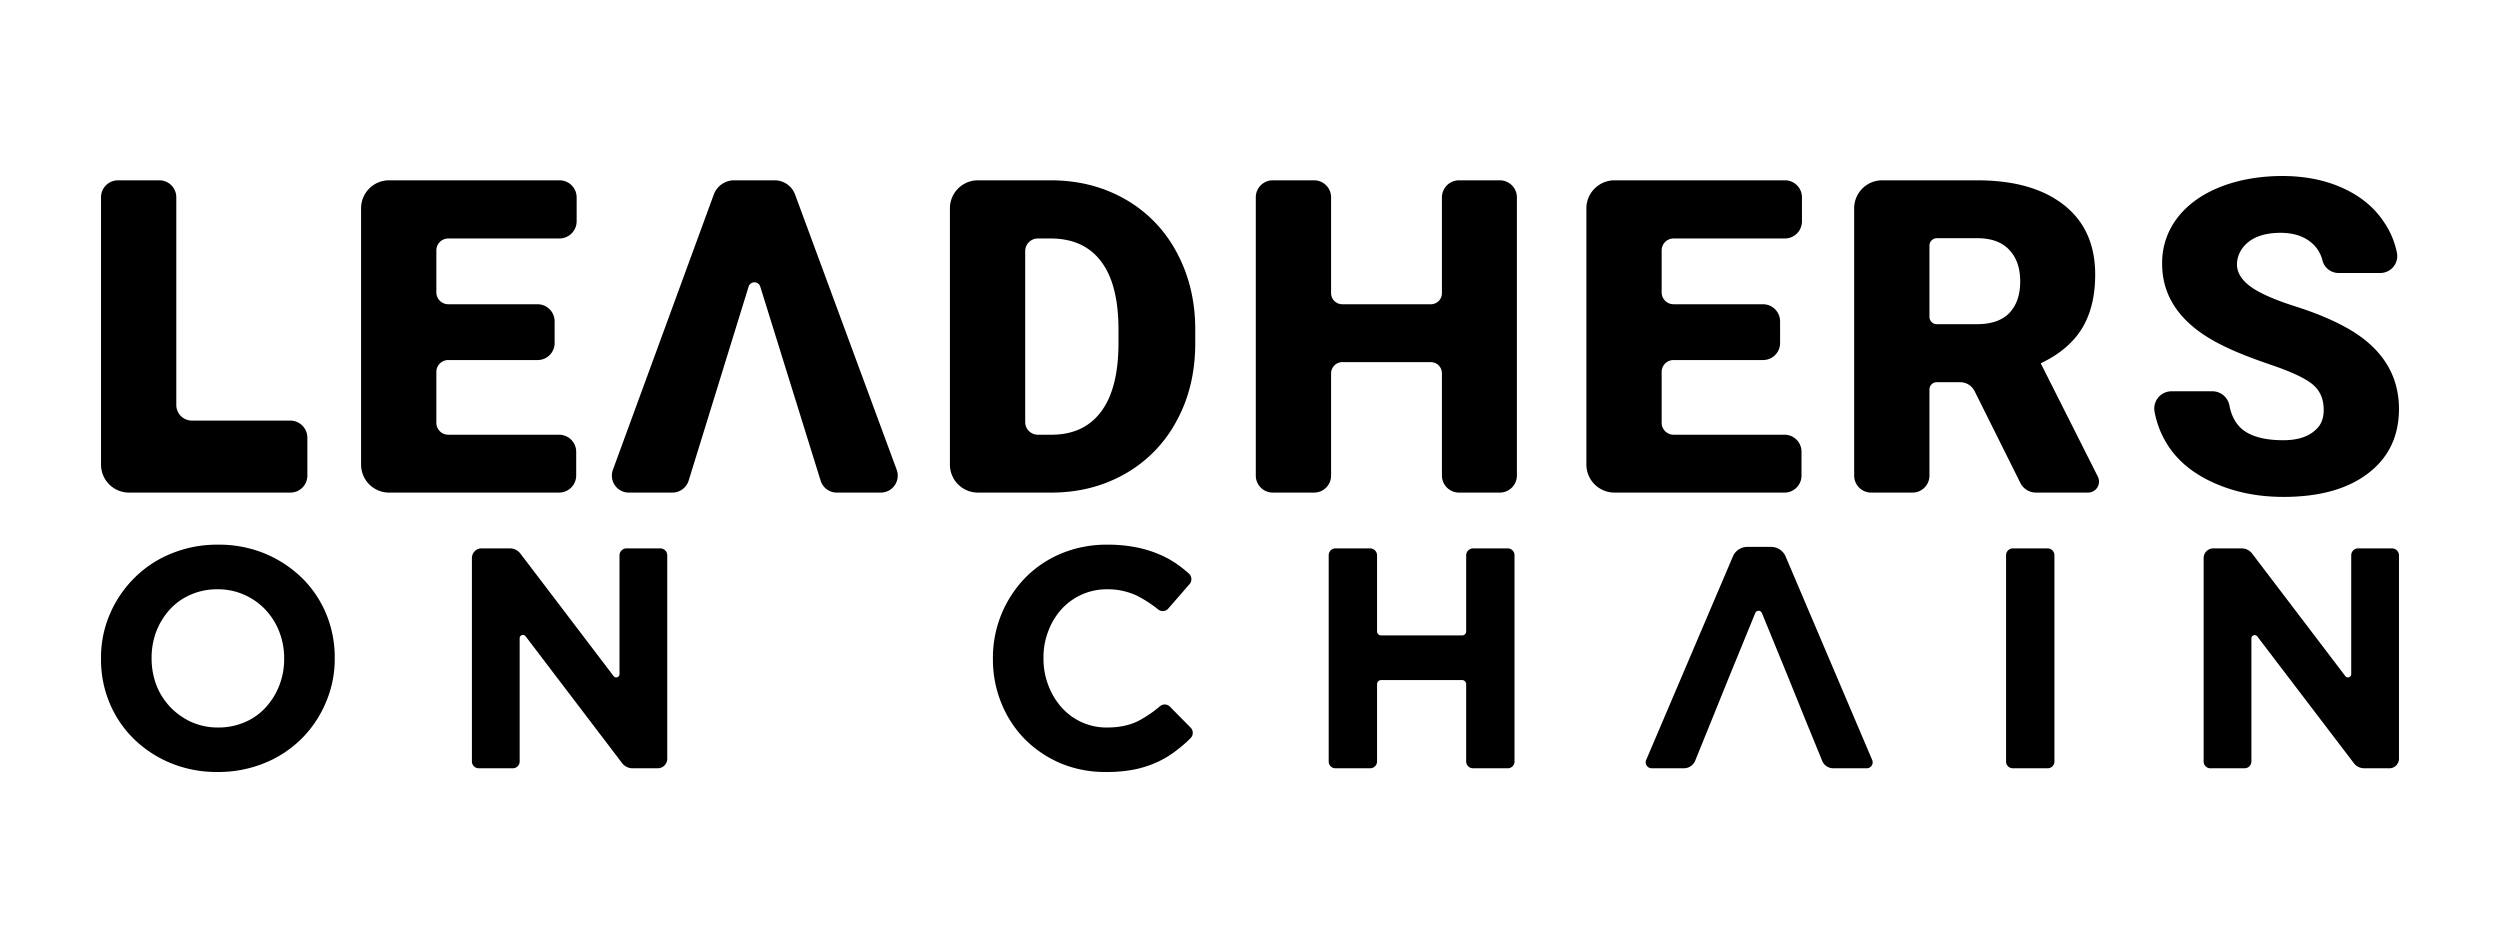 <svg xmlns="http://www.w3.org/2000/svg" viewBox="0 0 1680.4 637.3"><title>LOC_text_no_tagline_black</title><g id="Layer_1" data-name="Layer 1"><path d="M195.1,282.7H129a10.5,10.5,0,0,1-10.5-10.4V132.7A11.4,11.4,0,0,0,107,121.2H79.3a11.4,11.4,0,0,0-11.4,11.5V312.2a18.8,18.8,0,0,0,18.9,18.9H195.1a11.4,11.4,0,0,0,11.5-11.4V294.2A11.5,11.5,0,0,0,195.1,282.7Z"/><path d="M301.3,160.3h74.8a11.6,11.6,0,0,0,11.5-11.5V132.7a11.5,11.5,0,0,0-11.5-11.5H261.5a18.8,18.8,0,0,0-18.8,18.9V312.2a18.8,18.8,0,0,0,18.8,18.9H375.8a11.5,11.5,0,0,0,11.5-11.4V303.6a11.5,11.5,0,0,0-11.5-11.4H301.3a8,8,0,0,1-8-8.1V250a8,8,0,0,1,8-8h60.1a11.4,11.4,0,0,0,11.4-11.4V216a11.5,11.5,0,0,0-11.4-11.5H301.3a8,8,0,0,1-8-8V168.3A8,8,0,0,1,301.3,160.3Z"/><path d="M602.7,315.7l-68.3-185a14.6,14.6,0,0,0-13.6-9.5H493.5a14.6,14.6,0,0,0-13.7,9.5L412,315.7a11.4,11.4,0,0,0,10.7,15.4H452a11.5,11.5,0,0,0,10.9-8.1l40.3-130.4a4.1,4.1,0,0,1,7.8,0l40.6,130.5a11.4,11.4,0,0,0,10.9,8H592A11.4,11.4,0,0,0,602.7,315.7Z"/><path d="M790.8,169.4a88.8,88.8,0,0,0-34.7-35.6c-14.8-8.4-31.4-12.6-50-12.6H657.4a18.8,18.8,0,0,0-18.9,18.9V312.2a18.8,18.8,0,0,0,18.9,18.9h50.1q27.3-.2,49.4-13a88.9,88.9,0,0,0,34.3-35.8c8.2-15.2,12.2-32.5,12.2-51.7V221Q803.3,192.4,790.8,169.4Zm-39,61.2c0,20.4-3.9,35.7-11.7,46.1s-18.9,15.5-33.4,15.5h-9.2a8.5,8.5,0,0,1-8.4-8.5v-115a8.5,8.5,0,0,1,8.4-8.4h8.6c14.9,0,26.2,5.1,34,15.4s11.7,25.5,11.7,45.8Z"/><path d="M1008.1,121.2H980.7a11.5,11.5,0,0,0-11.5,11.5V197a7.4,7.4,0,0,1-7.5,7.5H902.2a7.5,7.5,0,0,1-7.5-7.5V132.7a11.4,11.4,0,0,0-11.4-11.5H855.5a11.4,11.4,0,0,0-11.4,11.5v187a11.4,11.4,0,0,0,11.4,11.4h27.8a11.4,11.4,0,0,0,11.4-11.4V251a7.6,7.6,0,0,1,7.5-7.6h59.5a7.5,7.5,0,0,1,7.5,7.6v68.7a11.5,11.5,0,0,0,11.5,11.4h27.4a11.5,11.5,0,0,0,11.5-11.4v-187A11.5,11.5,0,0,0,1008.1,121.2Z"/><path d="M1124.9,160.3h74.8a11.5,11.5,0,0,0,11.5-11.5V132.7a11.4,11.4,0,0,0-11.5-11.5H1085.2a18.9,18.9,0,0,0-18.9,18.9V312.2a18.9,18.9,0,0,0,18.9,18.9h114.2a11.4,11.4,0,0,0,11.5-11.4V303.6a11.4,11.4,0,0,0-11.5-11.4h-74.5a8,8,0,0,1-8-8.1V250a8,8,0,0,1,8-8h60.2a11.4,11.4,0,0,0,11.4-11.4V216a11.5,11.5,0,0,0-11.4-11.5h-60.2a8,8,0,0,1-8-8V168.3A8,8,0,0,1,1124.9,160.3Z"/><path d="M1410.1,320.4l-38.4-76.2c12.6-6,21.8-13.8,27.7-23.4s8.9-21.7,8.9-36.2q0-30.3-21-46.8c-14.1-11.1-33.5-16.6-58.4-16.6h-63.8a18.8,18.8,0,0,0-18.8,18.9V319.7a11.4,11.4,0,0,0,11.4,11.4h27.7a11.4,11.4,0,0,0,11.5-11.4V261.8a4.9,4.9,0,0,1,5-4.9h15.6a10.9,10.9,0,0,1,9.8,6.1l30.8,61.8a11.8,11.8,0,0,0,10.3,6.3h35.1A7.4,7.4,0,0,0,1410.1,320.4Zm-59.5-110c-4.9,5-12.1,7.5-21.7,7.5h-27a4.9,4.9,0,0,1-5-4.9V165.1a5,5,0,0,1,5-5h27q14.3,0,21.6,7.8c4.9,5.1,7.4,12.2,7.4,21.3S1355.4,205.3,1350.6,210.4Z"/><path d="M1578.5,221c-9.4-5.4-21.3-10.5-35.8-15.1s-24.6-9.2-30.4-13.6-8.7-9.2-8.7-14.6,2.7-11.2,7.9-15.2,12.4-6,21.4-6,16,2.4,21.3,7.1a22.5,22.5,0,0,1,6.9,11.6,11.2,11.2,0,0,0,10.9,8.3h27.9a11.4,11.4,0,0,0,11.2-13.7,55.9,55.9,0,0,0-8.6-20.4c-6.6-10-15.9-17.6-27.8-23s-25.6-8.1-40.6-8.1-29.5,2.5-41.8,7.4-22,11.9-28.8,20.8a49.4,49.4,0,0,0-10.2,30.8c0,23.3,13.6,41.7,40.8,55,8.4,4.2,19.1,8.4,32.3,12.9s22.4,8.7,27.6,12.8,7.9,9.9,7.9,17.3-2.5,11.6-7.3,15.2-11.5,5.4-19.8,5.4c-13.1,0-22.5-2.7-28.4-8-4-3.7-6.7-8.9-7.9-15.5a11.7,11.7,0,0,0-11.6-9.4h-27.4a11.6,11.6,0,0,0-11.3,13.7,62.5,62.5,0,0,0,9.2,23c7,10.7,17.4,19,31.2,25.1s29.2,9.2,46.2,9.2q36.2,0,56.9-15.8t20.8-43.2C1612.5,252,1601.1,234,1578.5,221Z"/><path d="M219.2,412.5a73.3,73.3,0,0,0-16.3-24.1,79.7,79.7,0,0,0-24.8-16.3,81.1,81.1,0,0,0-31.5-6,81.1,81.1,0,0,0-31.5,6,74.2,74.2,0,0,0-24.9,16.5,76.1,76.1,0,0,0-16.4,24.3,73.5,73.5,0,0,0-5.9,29.6v.5a75.1,75.1,0,0,0,5.8,29.6A72.9,72.9,0,0,0,90,496.7a77.9,77.9,0,0,0,24.7,16.2,81.1,81.1,0,0,0,31.5,6,82,82,0,0,0,31.6-6A74.8,74.8,0,0,0,219,472.2a73.7,73.7,0,0,0,6-29.7v-.4A76.6,76.6,0,0,0,219.2,412.5ZM191,443a48.1,48.1,0,0,1-3.3,17.8,47.2,47.2,0,0,1-9.1,14.7,40.4,40.4,0,0,1-14,9.9,44.5,44.5,0,0,1-18,3.6,43.9,43.9,0,0,1-18-3.7,46,46,0,0,1-14.2-10.1,44.9,44.9,0,0,1-9.3-14.7,50.9,50.9,0,0,1-3.2-18v-.4a49.8,49.8,0,0,1,3.2-17.8,47.9,47.9,0,0,1,9.1-14.7,41.4,41.4,0,0,1,14-9.9,43.8,43.8,0,0,1,18-3.6,43,43,0,0,1,18,3.7,43.5,43.5,0,0,1,14.2,10,45.3,45.3,0,0,1,9.3,14.8,48.6,48.6,0,0,1,3.3,17.9Z"/><path d="M416.4,373.2v79.9a2.2,2.2,0,0,1-4,1.3l-62.6-82.3a8.8,8.8,0,0,0-7-3.5H323.6a6.5,6.5,0,0,0-6.4,6.5V511.9a4.6,4.6,0,0,0,4.6,4.5h22.9a4.6,4.6,0,0,0,4.6-4.5V429.1a2.2,2.2,0,0,1,4-1.4L418.2,513a8.8,8.8,0,0,0,7,3.4h16.9a6.4,6.4,0,0,0,6.4-6.4V373.2a4.7,4.7,0,0,0-4.6-4.6H421A4.7,4.7,0,0,0,416.4,373.2Z"/><path d="M1580.4,373.2v79.9a2.2,2.2,0,0,1-4,1.3l-62.6-82.3a8.9,8.9,0,0,0-7-3.5h-19.2a6.5,6.5,0,0,0-6.4,6.5V511.9a4.5,4.5,0,0,0,4.6,4.5h22.9a4.6,4.6,0,0,0,4.6-4.5V429.1a2.2,2.2,0,0,1,3.9-1.4l65,85.3a8.7,8.7,0,0,0,7,3.4h16.9a6.4,6.4,0,0,0,6.4-6.4V373.2a4.7,4.7,0,0,0-4.6-4.6H1585A4.6,4.6,0,0,0,1580.4,373.2Z"/><path d="M786.4,475a4.9,4.9,0,0,0-6.7-.3,81.4,81.4,0,0,1-14,9.6c-5.9,3.1-13,4.7-21.5,4.7a40.3,40.3,0,0,1-30.9-13.8,46.9,46.9,0,0,1-8.7-14.7,48.7,48.7,0,0,1-3.2-18v-.4a47.7,47.7,0,0,1,3.2-17.8,45.3,45.3,0,0,1,8.8-14.7,41,41,0,0,1,30.8-13.5,45.7,45.7,0,0,1,20.2,4.4,81.4,81.4,0,0,1,14,9.1,4.9,4.9,0,0,0,6.9-.6l14.3-16.4a5.1,5.1,0,0,0-.5-7.1,87,87,0,0,0-7.4-5.9,63.6,63.6,0,0,0-12.8-7.1,77.1,77.1,0,0,0-15.6-4.7,98.7,98.7,0,0,0-18.8-1.7,79.7,79.7,0,0,0-31.3,6,73.7,73.7,0,0,0-24.3,16.5,77.8,77.8,0,0,0-15.8,24.3,76.9,76.9,0,0,0-5.7,29.6v.5a77.8,77.8,0,0,0,5.7,29.7,74.1,74.1,0,0,0,15.8,24.2A76.3,76.3,0,0,0,713,513.1a77.4,77.4,0,0,0,30.2,5.8,95.3,95.3,0,0,0,19.4-1.7,71.6,71.6,0,0,0,16-5.3,65,65,0,0,0,13.3-8.4,80.3,80.3,0,0,0,8.3-7.3,5,5,0,0,0,.1-7.1Z"/><path d="M985.5,373.2v51.1a2.7,2.7,0,0,1-2.8,2.8H928.4a2.7,2.7,0,0,1-2.8-2.8V373.2a4.7,4.7,0,0,0-4.6-4.6H897.6a4.6,4.6,0,0,0-4.5,4.6V511.9a4.5,4.5,0,0,0,4.5,4.5H921a4.6,4.6,0,0,0,4.6-4.5v-52a2.8,2.8,0,0,1,2.8-2.8h54.3a2.8,2.8,0,0,1,2.8,2.8v52a4.6,4.6,0,0,0,4.6,4.5h23.4a4.5,4.5,0,0,0,4.5-4.5V373.2a4.6,4.6,0,0,0-4.5-4.6H990.1A4.7,4.7,0,0,0,985.5,373.2Z"/><path d="M1190.5,367.6h-16a10.5,10.5,0,0,0-9.7,6.4l-58.3,136.8a4,4,0,0,0,3.7,5.6h21.7a8.2,8.2,0,0,0,7.5-5l11.4-28.1,11.6-28.7,17.4-42.5a2.4,2.4,0,0,1,4.5,0l17.4,42.5,11.6,28.7,11.5,28.1a8,8,0,0,0,7.4,5h22.5a4,4,0,0,0,3.7-5.6L1200.2,374A10.6,10.6,0,0,0,1190.5,367.6Z"/><path d="M1348.4,373.2V511.9a4.5,4.5,0,0,0,4.6,4.5h23.3a4.5,4.5,0,0,0,4.6-4.5V373.2a4.6,4.6,0,0,0-4.6-4.6H1353A4.6,4.6,0,0,0,1348.4,373.2Z"/></g></svg>